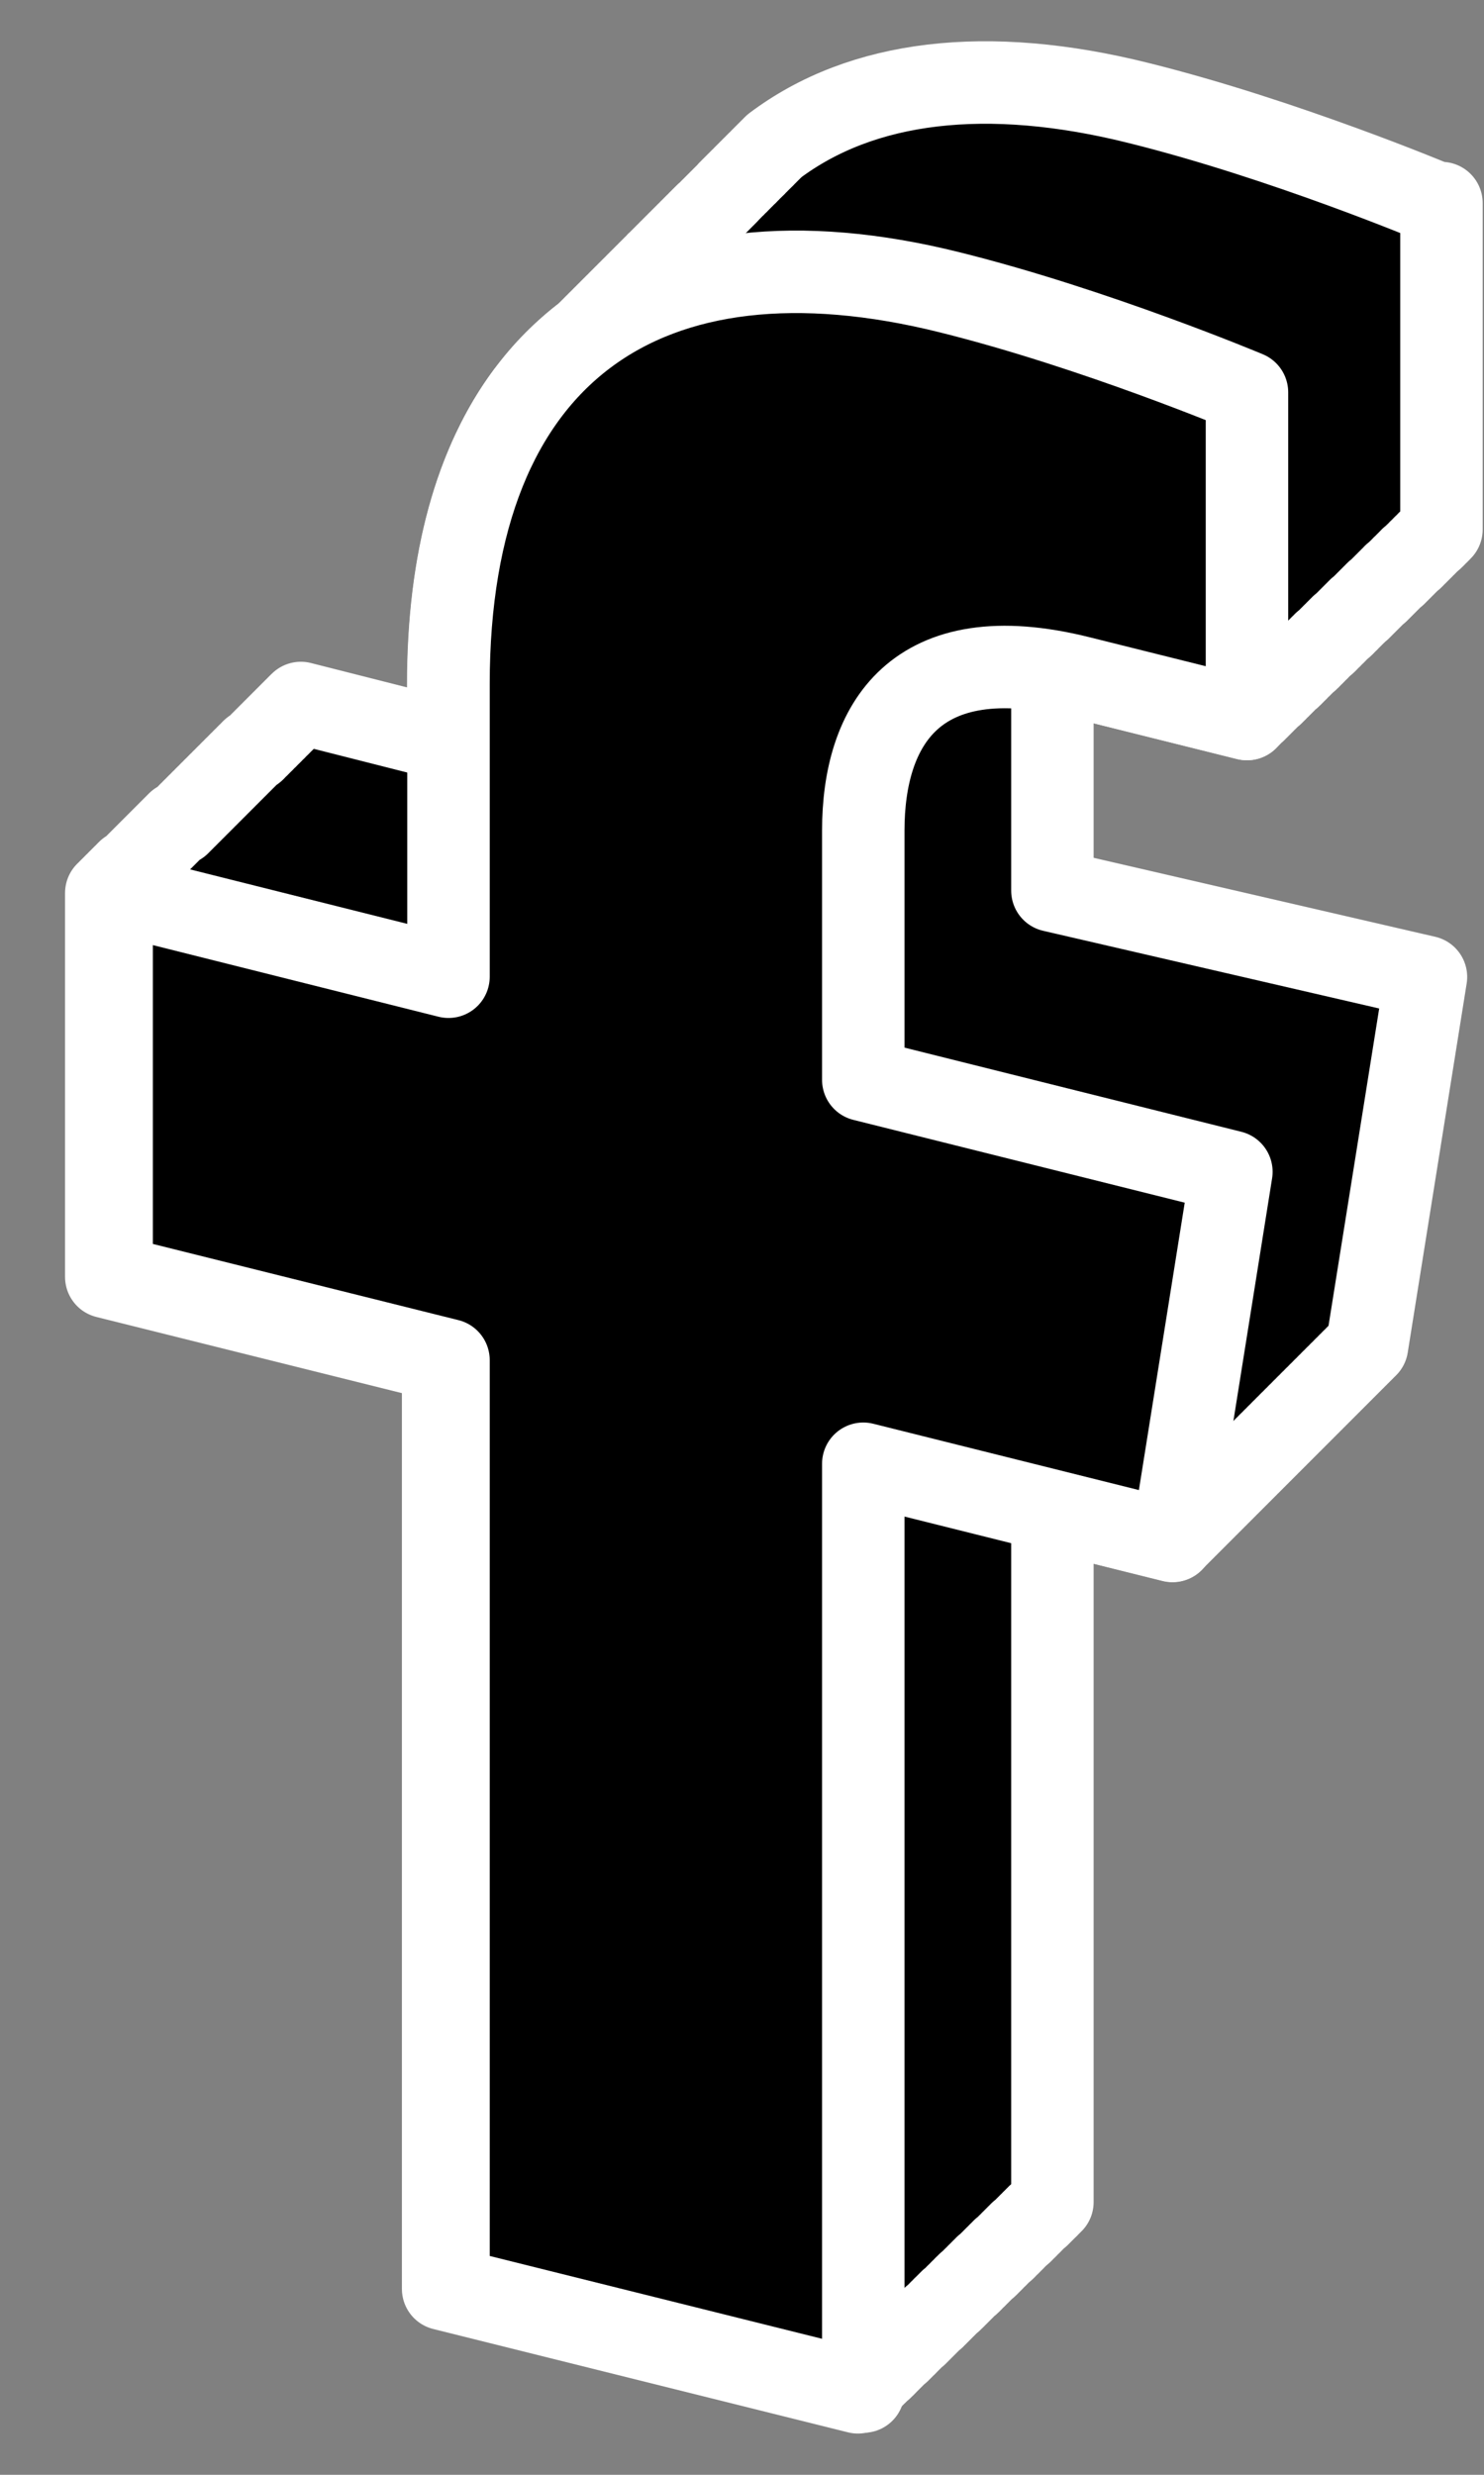 
<svg width="18" height="30" viewBox="0 0 18 30" fill="none" xmlns="http://www.w3.org/2000/svg">
    <rect x="0" y="0" width="18" height="30" fill="#808080" stroke="none"/>
    <path d="M17.419 2.462C17.419 2.462 15.578 1.688 13.816 1.25C11.974 0.788 10.453 0.97 9.391 1.77C9.388 1.773 9.385 1.779 9.379 1.782C9.376 1.785 9.376 1.785 9.373 1.788C9.37 1.791 9.368 1.797 9.362 1.8C9.359 1.803 9.359 1.803 9.356 1.806C9.353 1.809 9.353 1.809 9.35 1.811C9.347 1.814 9.344 1.82 9.338 1.823C9.335 1.826 9.335 1.826 9.332 1.829C9.329 1.832 9.326 1.838 9.32 1.841C9.318 1.844 9.318 1.844 9.315 1.847C9.312 1.85 9.312 1.85 9.309 1.853C9.306 1.856 9.303 1.861 9.297 1.864C9.294 1.867 9.294 1.867 9.291 1.87C9.288 1.873 9.285 1.879 9.279 1.882C9.276 1.885 9.276 1.885 9.273 1.888C9.27 1.891 9.27 1.891 9.267 1.894C9.265 1.897 9.262 1.903 9.256 1.906C9.253 1.909 9.253 1.909 9.25 1.911C9.247 1.914 9.247 1.914 9.244 1.917C9.241 1.92 9.238 1.926 9.232 1.929C9.229 1.932 9.229 1.932 9.226 1.935C9.223 1.938 9.22 1.944 9.215 1.947C9.212 1.95 9.212 1.95 9.209 1.953C9.206 1.956 9.206 1.956 9.203 1.959C9.2 1.962 9.197 1.967 9.191 1.97C9.188 1.973 9.188 1.973 9.185 1.976C9.182 1.979 9.179 1.985 9.173 1.988C9.17 1.991 9.17 1.991 9.167 1.994C9.165 1.997 9.165 1.997 9.162 2C9.159 2.003 9.156 2.009 9.15 2.012C9.156 2.006 9.153 2.009 9.15 2.012C9.15 2.012 9.147 2.014 9.144 2.017C9.141 2.02 9.138 2.026 9.132 2.029L9.129 2.032C9.126 2.035 9.123 2.041 9.117 2.044C9.115 2.047 9.115 2.047 9.112 2.05C9.109 2.053 9.109 2.053 9.106 2.056C9.103 2.059 9.1 2.064 9.094 2.067C9.091 2.07 9.091 2.07 9.088 2.073C9.085 2.076 9.082 2.082 9.076 2.085C9.073 2.088 9.073 2.088 9.07 2.091C9.067 2.094 9.067 2.094 9.065 2.097C9.062 2.1 9.059 2.106 9.053 2.109C9.05 2.112 9.05 2.112 9.047 2.114C9.044 2.117 9.041 2.123 9.035 2.126C9.032 2.129 9.032 2.129 9.029 2.132C9.026 2.135 9.026 2.135 9.023 2.138C9.02 2.141 9.017 2.147 9.012 2.15C9.009 2.153 9.009 2.153 9.006 2.156C9.003 2.159 9.003 2.159 9 2.162C8.997 2.164 8.994 2.17 8.988 2.173C8.985 2.176 8.985 2.176 8.982 2.179C8.979 2.182 8.976 2.188 8.97 2.191C8.967 2.194 8.967 2.194 8.964 2.197C8.962 2.2 8.962 2.2 8.959 2.203C8.956 2.206 8.953 2.212 8.947 2.215C8.944 2.217 8.944 2.217 8.941 2.22C8.938 2.223 8.935 2.229 8.929 2.232C8.926 2.235 8.926 2.235 8.923 2.238C8.92 2.241 8.92 2.241 8.917 2.244C8.914 2.247 8.912 2.253 8.906 2.256C8.903 2.259 8.903 2.259 8.9 2.262C8.897 2.265 8.897 2.265 8.894 2.267C8.891 2.27 8.888 2.276 8.882 2.279C8.879 2.282 8.879 2.282 8.876 2.285C8.873 2.288 8.87 2.294 8.864 2.297C8.862 2.3 8.862 2.3 8.859 2.303C8.856 2.306 8.856 2.306 8.853 2.309C8.856 2.306 8.853 2.312 8.847 2.315C8.844 2.317 8.844 2.317 8.841 2.32C8.838 2.323 8.835 2.326 8.832 2.332C8.829 2.335 8.829 2.335 8.826 2.338C8.823 2.341 8.823 2.341 8.82 2.344C8.817 2.347 8.814 2.353 8.809 2.356C8.806 2.359 8.806 2.359 8.803 2.362C8.8 2.365 8.797 2.37 8.791 2.373C8.788 2.376 8.788 2.376 8.785 2.379C8.782 2.382 8.782 2.382 8.779 2.385C8.776 2.388 8.773 2.394 8.767 2.397C8.764 2.4 8.764 2.4 8.761 2.403C8.759 2.406 8.759 2.406 8.756 2.409C8.753 2.412 8.75 2.417 8.744 2.42C8.741 2.423 8.741 2.423 8.738 2.426C8.735 2.429 8.732 2.435 8.726 2.438C8.723 2.441 8.723 2.441 8.72 2.444C8.717 2.447 8.717 2.447 8.714 2.45C8.711 2.453 8.709 2.459 8.703 2.462C8.7 2.465 8.7 2.465 8.697 2.467C8.694 2.47 8.691 2.476 8.685 2.479C8.682 2.482 8.682 2.482 8.679 2.485C8.676 2.488 8.676 2.488 8.673 2.491C8.67 2.494 8.667 2.5 8.661 2.503C8.659 2.506 8.659 2.506 8.656 2.509C8.653 2.512 8.653 2.512 8.65 2.515C8.647 2.518 8.644 2.523 8.638 2.526C8.635 2.529 8.635 2.529 8.632 2.532C8.629 2.535 8.626 2.541 8.62 2.544C8.617 2.547 8.617 2.547 8.614 2.55C8.611 2.553 8.611 2.553 8.609 2.556C8.606 2.559 8.603 2.565 8.597 2.568C8.594 2.57 8.594 2.57 8.591 2.573C8.588 2.576 8.585 2.582 8.579 2.585C8.576 2.588 8.576 2.588 8.573 2.591C8.57 2.594 8.57 2.594 8.567 2.597C8.57 2.591 8.567 2.597 8.561 2.6C8.559 2.603 8.559 2.603 8.556 2.606C8.553 2.609 8.55 2.615 8.544 2.618C8.544 2.618 8.541 2.62 8.538 2.623C8.535 2.626 8.535 2.626 8.532 2.629C8.529 2.632 8.526 2.638 8.52 2.641C8.517 2.644 8.517 2.644 8.514 2.647C8.511 2.65 8.511 2.65 8.508 2.653C8.506 2.656 8.503 2.662 8.497 2.665C8.494 2.668 8.494 2.668 8.491 2.67C8.488 2.673 8.485 2.679 8.479 2.682C8.476 2.685 8.476 2.685 8.473 2.688C8.47 2.691 8.47 2.691 8.467 2.694C8.464 2.697 8.461 2.703 8.456 2.706C8.453 2.709 8.453 2.709 8.45 2.712C8.447 2.715 8.444 2.72 8.438 2.723C8.435 2.726 8.435 2.726 8.432 2.729C8.429 2.732 8.429 2.732 8.426 2.735C8.423 2.738 8.42 2.744 8.414 2.747C8.411 2.75 8.411 2.75 8.408 2.753C8.406 2.756 8.406 2.756 8.403 2.759C8.4 2.762 8.397 2.768 8.391 2.771C8.388 2.773 8.388 2.773 8.385 2.776C8.382 2.779 8.379 2.785 8.373 2.788C8.37 2.791 8.37 2.791 8.367 2.794C8.364 2.797 8.364 2.797 8.361 2.8C8.358 2.803 8.356 2.809 8.35 2.812C8.347 2.815 8.347 2.815 8.344 2.818C8.341 2.821 8.338 2.826 8.332 2.829C8.329 2.832 8.329 2.832 8.326 2.835C8.323 2.838 8.323 2.838 8.32 2.841C8.317 2.844 8.314 2.85 8.308 2.853C8.306 2.856 8.306 2.856 8.303 2.859C8.3 2.862 8.297 2.868 8.291 2.871C8.288 2.873 8.288 2.873 8.285 2.876C8.282 2.879 8.282 2.879 8.279 2.882C8.276 2.885 8.273 2.891 8.267 2.894C8.264 2.897 8.264 2.897 8.261 2.9C8.267 2.894 8.267 2.897 8.264 2.897C8.261 2.9 8.258 2.906 8.253 2.909C8.25 2.912 8.25 2.912 8.247 2.915C8.244 2.918 8.241 2.923 8.235 2.926C8.232 2.929 8.232 2.929 8.229 2.932C8.226 2.935 8.226 2.935 8.223 2.938C8.22 2.941 8.217 2.947 8.211 2.95C8.208 2.953 8.208 2.953 8.205 2.956C8.203 2.959 8.2 2.965 8.194 2.968C8.191 2.971 8.191 2.971 8.188 2.973C8.185 2.976 8.185 2.976 8.182 2.979C8.179 2.982 8.176 2.988 8.17 2.991C8.167 2.994 8.167 2.994 8.164 2.997C8.161 3 8.161 3 8.158 3.003C8.155 3.006 8.153 3.012 8.147 3.015C8.144 3.018 8.144 3.018 8.141 3.021C8.138 3.024 8.135 3.029 8.129 3.032C8.126 3.035 8.126 3.035 8.123 3.038C8.12 3.041 8.12 3.041 8.117 3.044C8.114 3.047 8.111 3.053 8.105 3.056C8.103 3.059 8.103 3.059 8.1 3.062C8.097 3.065 8.094 3.071 8.088 3.074C8.085 3.076 8.085 3.076 8.082 3.079C8.079 3.082 8.079 3.082 8.076 3.085C8.073 3.088 8.07 3.094 8.064 3.097C8.061 3.1 8.061 3.1 8.058 3.103C8.055 3.106 8.053 3.112 8.047 3.115C8.044 3.118 8.044 3.118 8.041 3.121C8.038 3.124 8.038 3.124 8.035 3.126C8.032 3.129 8.029 3.135 8.023 3.138C8.02 3.141 8.02 3.141 8.017 3.144C8.014 3.147 8.014 3.147 8.011 3.15C8.008 3.153 8.005 3.159 8 3.162C7.997 3.165 7.997 3.165 7.994 3.168C7.991 3.171 7.988 3.176 7.982 3.179C7.979 3.182 7.979 3.182 7.976 3.185C7.973 3.188 7.973 3.188 7.97 3.191C7.973 3.185 7.97 3.191 7.967 3.194C7.964 3.197 7.964 3.197 7.961 3.2C7.958 3.203 7.955 3.209 7.95 3.212C7.947 3.215 7.947 3.215 7.944 3.218C7.941 3.221 7.941 3.221 7.938 3.224C7.935 3.226 7.932 3.232 7.926 3.235C7.923 3.238 7.923 3.238 7.92 3.241C7.917 3.244 7.914 3.25 7.908 3.253C7.905 3.256 7.905 3.256 7.902 3.259C7.9 3.262 7.9 3.262 7.897 3.265C7.894 3.268 7.891 3.274 7.885 3.276C7.882 3.279 7.882 3.279 7.879 3.282C7.876 3.285 7.876 3.285 7.873 3.288C7.87 3.291 7.867 3.297 7.861 3.3C7.858 3.303 7.858 3.303 7.855 3.306C7.852 3.309 7.85 3.315 7.844 3.318C7.841 3.321 7.841 3.321 7.838 3.324C7.835 3.327 7.835 3.327 7.832 3.329C7.829 3.332 7.826 3.338 7.82 3.341C7.817 3.344 7.817 3.344 7.814 3.347C7.811 3.35 7.808 3.356 7.802 3.359C7.8 3.362 7.8 3.362 7.797 3.365C7.794 3.368 7.794 3.368 7.791 3.371C7.788 3.374 7.785 3.379 7.779 3.382C7.776 3.385 7.776 3.385 7.773 3.388C7.77 3.391 7.77 3.391 7.767 3.394C7.764 3.397 7.761 3.403 7.755 3.406C7.752 3.409 7.752 3.409 7.749 3.412C7.747 3.415 7.744 3.421 7.738 3.424C7.735 3.427 7.735 3.427 7.732 3.429C7.729 3.432 7.729 3.432 7.726 3.435C7.723 3.438 7.72 3.444 7.714 3.447C7.711 3.45 7.711 3.45 7.708 3.453C7.705 3.456 7.702 3.462 7.697 3.465C7.694 3.468 7.694 3.468 7.691 3.471C7.688 3.474 7.688 3.474 7.685 3.477C7.682 3.479 7.679 3.485 7.673 3.488C7.679 3.482 7.676 3.485 7.676 3.485C7.673 3.488 7.67 3.494 7.664 3.497C7.661 3.5 7.661 3.503 7.658 3.503C7.655 3.506 7.655 3.506 7.652 3.509C7.649 3.512 7.647 3.518 7.641 3.521C7.638 3.524 7.638 3.524 7.635 3.527C7.632 3.53 7.632 3.53 7.629 3.532C7.626 3.535 7.623 3.541 7.617 3.544C7.614 3.547 7.614 3.547 7.611 3.55C7.608 3.553 7.605 3.559 7.599 3.562C7.597 3.565 7.597 3.565 7.594 3.568C7.591 3.571 7.591 3.571 7.588 3.574C7.585 3.577 7.582 3.582 7.576 3.585C7.573 3.588 7.573 3.588 7.57 3.591C7.567 3.594 7.564 3.6 7.558 3.603C7.555 3.606 7.555 3.606 7.552 3.609C7.549 3.612 7.549 3.612 7.547 3.615C7.544 3.618 7.541 3.624 7.535 3.627C7.532 3.63 7.532 3.63 7.529 3.632C7.526 3.635 7.526 3.635 7.523 3.638C7.52 3.641 7.517 3.647 7.511 3.65C7.508 3.653 7.508 3.653 7.505 3.656C7.502 3.659 7.499 3.665 7.494 3.668C7.491 3.671 7.491 3.671 7.488 3.674C7.485 3.677 7.485 3.677 7.482 3.68C7.479 3.682 7.476 3.688 7.47 3.691C7.467 3.694 7.467 3.694 7.464 3.697C7.461 3.7 7.458 3.706 7.452 3.709C7.449 3.712 7.449 3.712 7.446 3.715C7.444 3.718 7.444 3.718 7.441 3.721C7.438 3.724 7.435 3.73 7.429 3.732C7.426 3.735 7.426 3.735 7.423 3.738C7.42 3.741 7.417 3.747 7.411 3.75C7.408 3.753 7.408 3.753 7.405 3.756C7.402 3.759 7.402 3.759 7.399 3.762C7.396 3.765 7.394 3.771 7.388 3.774C7.385 3.777 7.385 3.777 7.382 3.78C7.388 3.774 7.385 3.777 7.382 3.78C7.379 3.783 7.376 3.788 7.37 3.791L7.367 3.794C7.364 3.797 7.361 3.803 7.355 3.806C7.352 3.809 7.352 3.809 7.349 3.812C7.346 3.815 7.346 3.815 7.344 3.818C7.341 3.821 7.338 3.827 7.332 3.83C7.329 3.833 7.329 3.833 7.326 3.835C7.323 3.838 7.32 3.844 7.314 3.847C7.311 3.85 7.311 3.85 7.308 3.853C7.305 3.856 7.305 3.856 7.302 3.859C7.299 3.862 7.296 3.868 7.291 3.871C7.288 3.874 7.288 3.874 7.285 3.877C7.282 3.88 7.282 3.88 7.279 3.883C7.276 3.885 7.273 3.891 7.267 3.894C7.264 3.897 7.264 3.897 7.261 3.9C7.258 3.903 7.255 3.909 7.249 3.912C7.246 3.915 7.246 3.915 7.243 3.918C7.241 3.921 7.241 3.921 7.238 3.924C7.235 3.927 7.232 3.933 7.226 3.935C7.223 3.938 7.223 3.938 7.22 3.941C7.217 3.944 7.214 3.95 7.208 3.953C7.205 3.956 7.205 3.956 7.202 3.959C7.199 3.962 7.199 3.962 7.196 3.965C7.193 3.968 7.191 3.974 7.185 3.977C7.182 3.98 7.182 3.98 7.179 3.983C7.176 3.985 7.173 3.991 7.167 3.994C7.164 3.997 7.164 3.997 7.161 4C7.158 4.003 7.158 4.003 7.155 4.006C7.152 4.009 7.149 4.015 7.143 4.018C7.141 4.021 7.141 4.021 7.138 4.024C7.135 4.027 7.135 4.027 7.132 4.03C7.129 4.033 7.126 4.038 7.12 4.041C7.117 4.044 7.117 4.044 7.114 4.047C7.111 4.05 7.108 4.056 7.102 4.059C7.099 4.062 7.099 4.062 7.096 4.065C6.864 4.238 6.664 4.456 6.479 4.689C6.452 4.721 6.42 4.742 6.396 4.774C5.776 5.604 5.437 6.78 5.437 8.295V8.975L3.649 8.522V8.528H3.643V8.534H3.637V8.539H3.631V8.545H3.625V8.551H3.619V8.557H3.613V8.563H3.607V8.569H3.601V8.575H3.596V8.581H3.59V8.587H3.584V8.592H3.578V8.598H3.572V8.604H3.566V8.61H3.56V8.616H3.554V8.622H3.549V8.628H3.543V8.634H3.537V8.639H3.531V8.645H3.525V8.651H3.519V8.657H3.513V8.663H3.507V8.669H3.501V8.675H3.496V8.681H3.49V8.687H3.484V8.692H3.478V8.698H3.472V8.704H3.466V8.71H3.46V8.716H3.454V8.722H3.449V8.728H3.443V8.734H3.437V8.74H3.431V8.745H3.425V8.751H3.419V8.757H3.413V8.763H3.407V8.769H3.401V8.775H3.396V8.781H3.39V8.787H3.384V8.792H3.378V8.798H3.372V8.804H3.366V8.81H3.36V8.816H3.354V8.822H3.348V8.828H3.343V8.834H3.337V8.84H3.331V8.845H3.325V8.851H3.319V8.857H3.313V8.863H3.307V8.869H3.301V8.875H3.296V8.881H3.29V8.887H3.284V8.893H3.278V8.898H3.272V8.904H3.266V8.91H3.26V8.916H3.254V8.922H3.248V8.928H3.243V8.934H3.237V8.94H3.231V8.945H3.225V8.951H3.219V8.957H3.213V8.963H3.207V8.969H3.201V8.975H3.196V8.981H3.19V8.987H3.184V8.993H3.178V8.998H3.172V9.004H3.166V9.01H3.16V9.016H3.154V9.022H3.148V9.028H3.143V9.034H3.137V9.04H3.131V9.045H3.125V9.051H3.119V9.057H3.113V9.063H3.107V9.069H3.101V9.075H3.095V9.081H3.09V9.087H3.084V9.093H3.078V9.098H3.072V9.09H3.066V9.095H3.06V9.101H3.054V9.107H3.048V9.113H3.043V9.119H3.037V9.125H3.031V9.131H3.025V9.137H3.019V9.143H3.013V9.148H3.007V9.154H3.001V9.16H2.995V9.166H2.99V9.172H2.984V9.178H2.978V9.184H2.972V9.19H2.966V9.196H2.96V9.201H2.954V9.207H2.948V9.213H2.943V9.219H2.937V9.225H2.931V9.231H2.925V9.237H2.919V9.243H2.913V9.248H2.907V9.254H2.901V9.26H2.895V9.266H2.89V9.272H2.884V9.278H2.878V9.284H2.872V9.29H2.866V9.296H2.86V9.301H2.854V9.307H2.848V9.313H2.842V9.319H2.837V9.325H2.831V9.331H2.825V9.337H2.819V9.343H2.813V9.348H2.807V9.354H2.801V9.36H2.795V9.366H2.79V9.372H2.784V9.378H2.778V9.384H2.772V9.39H2.766V9.396H2.76V9.401H2.754V9.407H2.748V9.413H2.742V9.419H2.737V9.425H2.731V9.431H2.725V9.437H2.719V9.443H2.713V9.449H2.707V9.454H2.701V9.46H2.695V9.466H2.69V9.472H2.684V9.478H2.678V9.484H2.672V9.49H2.666V9.496H2.66V9.501H2.654V9.507H2.648V9.513H2.642V9.519H2.637V9.525H2.631V9.531H2.625V9.537H2.619V9.543H2.613V9.549H2.607V9.554H2.601V9.56H2.595V9.566H2.589V9.572H2.584V9.578H2.578V9.584H2.572V9.59H2.566V9.596H2.56V9.601H2.554V9.607H2.548V9.613H2.542V9.619H2.537V9.625H2.531V9.631H2.525V9.637H2.519V9.643H2.513V9.649H2.507V9.654H2.501V9.66H2.495V9.666H2.489V9.672H2.484V9.678H2.478V9.684H2.472V9.69H2.466V9.696H2.46V9.702H2.454V9.707H2.448V9.713H2.442V9.719H2.437V9.725H2.431V9.731H2.425V9.737H2.419V9.743H2.413V9.749H2.407V9.754H2.401V9.76H2.395V9.766H2.389V9.772H2.384V9.778H2.378V9.784H2.372V9.79H2.366V9.796H2.36V9.802H2.354V9.807H2.348V9.813H2.342V9.819H2.336V9.825H2.331V9.831H2.325V9.837H2.319V9.843H2.313V9.849H2.307V9.854H2.301V9.86H2.295V9.866H2.289V9.872H2.284V9.878H2.278V9.884H2.272V9.89H2.266V9.896H2.26V9.902H2.254V9.907H2.248V9.913H2.242V9.919H2.236V9.925H2.231V9.931H2.225V9.937H2.219V9.943H2.213V9.949H2.207V9.955H2.201V9.96H2.195V9.966H2.189V9.972H2.184V9.978H2.178V9.984H2.172V9.99H2.166V9.972H2.16V9.978H2.154V9.984H2.148V9.99H2.142V9.996H2.136V10.002H2.131V10.008H2.125V10.013H2.119V10.019H2.113V10.025H2.107V10.031H2.101V10.037H2.095V10.043H2.089V10.049H2.083V10.055H2.078V10.06H2.072V10.066H2.066V10.072H2.06V10.078H2.054V10.084H2.048V10.09H2.042V10.096H2.036V10.102H2.031V10.107H2.025V10.113H2.019V10.119H2.013V10.125H2.007V10.131H2.001V10.137H1.995V10.143H1.989V10.149H1.983V10.155H1.978V10.16H1.972V10.166H1.966V10.172H1.96V10.178H1.954V10.184H1.948V10.19H1.942V10.196H1.936V10.202H1.931V10.207H1.925V10.213H1.919V10.219H1.913V10.225H1.907V10.231H1.901V10.237H1.895V10.243H1.889V10.249H1.883V10.255H1.878V10.261H1.872V10.266H1.866V10.272H1.86V10.278H1.854V10.284H1.848V10.29H1.842V10.296H1.836V10.302H1.83V10.307H1.825V10.313H1.819V10.319H1.813V10.325H1.807V10.331H1.801V10.337H1.795V10.343H1.789V10.349H1.783V10.355H1.778V10.361H1.772V10.366H1.766V10.372H1.76V10.378H1.754V10.384H1.748V10.39H1.742V10.396H1.736V10.402H1.73V10.408H1.725V10.413H1.719V10.419H1.713V10.425H1.707V10.431H1.701V10.437H1.695V10.443H1.689V10.449H1.683V10.455H1.678V10.46H1.672V10.466H1.666V10.472H1.66V10.478H1.654V10.484H1.648V10.49H1.642V10.496H1.636V10.502H1.63V10.508H1.625V10.514H1.619V10.519H1.613V10.525H1.607V10.531H1.601V10.537H1.595V10.543H1.589V10.549H1.583V10.555H1.577V10.56H1.572V10.566H1.566V10.572H1.56V10.56H1.554V10.566H1.548V10.572H1.542V10.578H1.536V10.584H1.53V10.59H1.525V10.596H1.519V10.602H1.513V10.608H1.507V10.614H1.501V10.619H1.495V10.625H1.489V10.631H1.483V10.637H1.477V10.643H1.472V10.649H1.466V10.655H1.46V10.661H1.454V10.666H1.448V10.672H1.442V10.678H1.436V10.684H1.43V10.69H1.425V10.696H1.419V10.702H1.413V10.708H1.407V10.713H1.401V10.719H1.395V10.725H1.389V10.731H1.383V10.737H1.377V10.743H1.372V10.749H1.366V10.755H1.36V10.761H1.354V10.767H1.348V10.772H1.342V10.778H1.336V10.784H1.33V10.79H1.324V10.796H1.319V10.802H1.313V10.808H1.307V10.813H1.301V10.819H1.295V10.825H1.289V15.479L5.375 16.497V27.747L10.406 29V28.994H10.412V28.988H10.418V28.982H10.424V28.977H10.43V28.971H10.435V28.965H10.441V28.959H10.447V28.953H10.453V28.947H10.459V28.941H10.465V28.935H10.471V28.93H10.477V28.918H10.482V28.912H10.488V28.906H10.494V28.9H10.5V28.894H10.506V28.888H10.512V28.882H10.518V28.877H10.524V28.871H10.53V28.865H10.535V28.859H10.541V28.853H10.547V28.847H10.553V28.841H10.559V28.835H10.565V28.829H10.571V28.824H10.577V28.818H10.582V28.812H10.588V28.806H10.594V28.8H10.6V28.794H10.606V28.788H10.612V28.782H10.618V28.776H10.624V28.771H10.63V28.765H10.636V28.759H10.641V28.753H10.647V28.747H10.653V28.741H10.659V28.735H10.665V28.729H10.671V28.724H10.677V28.718H10.682V28.712H10.688H10.694V28.706H10.7V28.7H10.706V28.694H10.712V28.688H10.718V28.682H10.724V28.677H10.73V28.671H10.736V28.665H10.741V28.659H10.747V28.653H10.753V28.647H10.759V28.641H10.765V28.635H10.771V28.629H10.777V28.623H10.783V28.618H10.788V28.612H10.794V28.606H10.8V28.6H10.806V28.594H10.812V28.588H10.818V28.582H10.824V28.576H10.83V28.571H10.835V28.565H10.841V28.559H10.847V28.553H10.853V28.547H10.859V28.541H10.865V28.535H10.871V28.529H10.877V28.523H10.883V28.518H10.889V28.512H10.894V28.506H10.9H10.906V28.5H10.912V28.494H10.918V28.488H10.924V28.482H10.93V28.476H10.935V28.471H10.941V28.465H10.947V28.459H10.953V28.453H10.959V28.447H10.965V28.441H10.971V28.435H10.977V28.429H10.983V28.424H10.989V28.418H10.994V28.412H11V28.406H11.006V28.4H11.012V28.394H11.018V28.388H11.024V28.382H11.03V28.376H11.036V28.37H11.041V28.365H11.047V28.359H11.053V28.353H11.059V28.347H11.065V28.341H11.071V28.335H11.077V28.329H11.083V28.323H11.088V28.318H11.094V28.312H11.1V28.306H11.106V28.3H11.112H11.118V28.294H11.124V28.288H11.13V28.282H11.136V28.276H11.142V28.27H11.147V28.265H11.153V28.259H11.159V28.253H11.165V28.247H11.171V28.241H11.177V28.235H11.183V28.229H11.188V28.223H11.194V28.218H11.2V28.212H11.206V28.206H11.212V28.2H11.218V28.194H11.224V28.188H11.23V28.182H11.236V28.176H11.242V28.171H11.247V28.165H11.253V28.159H11.259V28.153H11.265V28.147H11.271V28.141H11.277V28.135H11.283V28.129H11.289V28.123H11.294V28.117H11.3V28.112H11.306V28.106H11.312V28.1H11.318V28.094H11.324H11.33V28.088H11.336V28.082H11.341V28.076H11.347V28.07H11.353V28.065H11.359V28.059H11.365V28.053H11.371V28.047H11.377V28.041H11.383V28.035H11.389V28.029H11.395V28.023H11.4V28.017H11.406V28.012H11.412V28.006H11.418V28H11.424V27.994H11.43V27.988H11.436V27.982H11.441V27.976H11.447V27.97H11.453V27.965H11.459V27.959H11.465V27.953H11.471V27.947H11.477V27.941H11.483V27.935H11.489V27.929H11.495V27.923H11.5V27.918H11.506V27.912H11.512V27.906H11.518V27.9H11.524V27.894H11.53V27.888H11.536H11.541V27.882H11.547V27.876H11.553V27.87H11.559V27.864H11.565V27.859H11.571V27.853H11.577V27.847H11.583V27.841H11.589V27.835H11.595V27.829H11.6V27.823H11.606V27.817H11.612V27.812H11.618V27.806H11.624V27.8H11.63V27.794H11.636V27.788H11.642V27.782H11.648V27.776H11.653V27.77H11.659V27.765H11.665V27.759H11.671V27.753H11.677V27.747H11.683V27.741H11.689V27.735H11.694V27.729H11.7V27.723H11.706V27.717H11.712V27.712H11.718V27.706H11.724V27.7H11.73V27.694H11.736V27.688H11.742V27.682H11.748H11.753V27.676H11.759V27.67H11.765V27.665H11.771V27.659H11.777V27.653H11.783V27.647H11.789V27.641H11.794V27.635H11.8V27.629H11.806V27.623H11.812V27.617H11.818V27.611H11.824V27.606H11.83V27.6H11.836V27.594H11.842V27.588H11.848V27.582H11.853V27.576H11.859V27.57H11.865V27.564H11.871V27.559H11.877V27.553H11.883V27.547H11.889V27.541H11.895V27.535H11.9V27.529H11.906V27.523H11.912V27.517H11.918V27.512H11.924V27.506H11.93V27.5H11.936V27.494H11.942V27.488H11.947V27.482H11.953V27.476H11.959H11.965V27.47H11.971V27.464H11.977V27.459H11.983V27.453H11.989V27.447H11.995V27.441H12.001V27.435H12.006V27.429H12.012V27.423H12.018V27.417H12.024V27.412H12.03V27.406H12.036V27.4H12.042V27.394H12.047V27.388H12.053V27.382H12.059V27.376H12.065V27.37H12.071V27.364H12.077V27.358H12.083V27.353H12.089V27.347H12.095V27.341H12.101V27.335H12.106V27.329H12.112V27.323H12.118V27.317H12.124V27.311H12.13V27.306H12.136V27.3H12.142V27.294H12.148V27.288H12.153V27.282H12.159V27.276H12.165V27.27H12.171H12.177V27.264H12.183V27.259H12.189V27.253H12.195V27.247H12.2V27.241H12.206V27.235H12.212V27.229H12.218V27.223H12.224V27.217H12.23V27.211H12.236V27.206H12.242V27.2H12.248V27.194H12.254V27.188H12.259V27.182H12.265V27.176H12.271V27.17H12.277V27.164H12.283V27.159H12.289V27.153H12.295V27.147H12.3V27.141H12.306V27.135H12.312V27.129H12.318V27.123H12.324V27.117H12.33V27.111H12.336V27.105H12.342V27.1H12.348V27.094H12.354V27.088H12.359V27.082H12.365V27.076H12.371V27.07H12.377V27.064H12.383H12.389V27.058H12.395V27.053H12.401V27.047H12.406V27.041H12.412V27.035H12.418V27.029H12.424V27.023H12.43V27.017H12.436V27.011H12.442V27.006H12.448V27H12.454V26.994H12.459V26.988H12.465V26.982H12.471V26.976H12.477V26.97H12.483V26.964H12.489V26.958H12.495V26.953H12.501V26.947H12.507V26.941H12.512V26.935H12.518V26.929H12.524V26.923H12.53V26.917H12.536V26.911H12.542V26.905H12.548V26.9H12.553V26.894H12.559V26.888H12.565V26.882H12.571V26.876H12.577V26.87H12.583V26.864H12.589V26.858H12.595H12.601V26.852H12.607V26.847H12.612V26.841H12.618V26.835H12.624V26.829H12.63V26.823H12.636V26.817H12.642V26.811H12.648V26.805H12.654V26.8H12.659V26.794H12.665V26.788H12.671V26.782H12.677V26.776H12.683V26.77H12.689V26.764H12.695V26.758H12.701V26.753H12.707V26.747H12.712V26.741H12.718V26.735H12.724V26.729H12.73V26.723H12.736V26.717H12.742V26.711H12.748V26.705H12.754V26.7H12.759V26.694H12.765V18.315L14.222 18.677V18.671H14.227V18.665H14.233V18.66H14.239V18.654H14.245V18.648H14.251V18.642H14.257V18.636H14.263V18.63H14.269V18.624H14.274V18.618H14.28V18.612H14.286V18.607H14.292V18.601H14.298V18.595H14.304V18.589H14.31V18.583H14.316V18.577H14.322V18.571H14.328V18.565H14.333V18.559H14.339V18.553H14.345V18.548H14.351V18.542H14.357V18.536H14.363V18.53H14.369V18.524H14.374V18.518H14.38V18.512H14.386V18.506H14.392V18.501H14.398V18.495H14.404V18.489H14.41V18.483H14.416V18.477H14.422V18.471H14.428V18.465H14.433V18.459H14.439V18.453H14.445V18.448H14.451V18.442H14.457V18.436H14.463V18.43H14.469V18.424H14.475V18.418H14.48V18.412H14.486V18.407H14.492V18.401H14.498V18.395H14.504V18.389H14.51V18.383H14.516V18.377H14.522V18.371H14.527V18.365H14.533V18.359H14.539V18.354H14.545V18.348H14.551V18.342H14.557V18.336H14.563V18.33H14.569V18.324H14.575V18.318H14.581V18.312H14.586V18.306H14.592V18.301H14.598V18.295H14.604V18.289H14.61V18.283H14.616V18.277H14.622V18.271H14.627V18.265H14.633V18.259H14.639V18.253H14.645V18.248H14.651V18.242H14.657V18.236H14.663V18.23H14.669V18.224H14.675V18.218H14.681V18.212H14.686V18.206H14.692V18.201H14.698V18.195H14.704V18.189H14.71V18.183H14.716V18.177H14.722V18.171H14.728V18.165H14.733V18.159H14.739V18.154H14.745V18.148H14.751V18.142H14.757V18.136H14.763V18.13H14.769V18.124H14.775V18.118H14.78V18.112H14.786V18.106H14.792V18.101H14.798V18.095H14.804V18.089H14.81V18.083H14.816V18.077H14.822V18.071H14.828V18.065H14.834V18.059H14.839V18.053H14.845V18.048H14.851V18.042H14.857V18.036H14.863V18.03H14.869V18.024H14.875V18.018H14.88V18.012H14.886V18.006H14.892V18H14.898V17.995H14.904V17.989H14.91V17.983H14.916V17.977H14.922V17.971H14.928V17.965H14.934V17.959H14.939V17.953H14.945V17.948H14.951V17.942H14.957V17.936H14.963V17.93H14.969V17.924H14.975V17.918H14.981V17.912H14.986V17.906H14.992V17.901H14.998V17.895H15.004V17.889H15.01V17.883H15.016V17.877H15.022V17.871H15.028V17.865H15.034V17.859H15.039V17.853H15.045V17.848H15.051V17.842H15.057V17.836H15.063V17.83H15.069V17.824H15.075V17.818H15.081V17.812H15.086V17.806H15.092V17.8H15.098V17.795H15.104V17.789H15.11V17.783H15.116V17.777H15.122V17.771H15.128V17.765H15.133V17.759H15.139V17.753H15.145V17.747H15.151V17.742H15.157V17.736H15.163V17.73H15.169V17.724H15.175V17.718H15.181V17.712H15.187V17.706H15.192V17.7H15.198V17.695H15.204V17.689H15.21V17.683H15.216V17.677H15.222V17.671H15.228V17.665H15.234V17.659H15.239V17.653H15.245V17.648H15.251V17.642H15.257V17.636H15.263V17.63H15.269V17.624H15.275V17.618H15.281V17.612H15.287V17.606H15.292V17.6H15.298V17.595H15.304V17.589H15.31V17.583H15.316V17.577H15.322V17.571H15.328V17.565H15.334V17.559H15.339V17.553H15.345V17.547H15.351V17.542H15.357V17.536H15.363V17.53H15.369V17.524H15.375V17.518H15.381V17.512H15.386V17.506H15.392V17.5H15.398V17.494H15.404V17.489H15.41V17.483H15.416V17.477H15.422V17.471H15.428V17.465H15.434V17.459H15.44V17.453H15.445V17.447H15.451V17.442H15.457V17.436H15.463V17.43H15.469V17.424H15.475V17.418H15.481V17.412H15.487V17.406H15.492V17.4H15.498V17.395H15.504V17.389H15.51V17.383H15.516V17.377H15.522V17.371H15.528V17.365H15.534V17.359H15.54V17.353H15.545V17.347H15.551V17.341H15.557V17.336H15.563V17.33H15.569V17.324H15.575V17.318H15.581V17.312H15.587V17.306H15.592V17.3H15.598V17.294H15.604V17.289H15.61V17.283H15.616V17.277H15.622V17.271H15.628V17.265H15.634V17.259H15.639V17.253H15.645V17.247H15.651V17.241H15.657V17.236H15.663V17.23H15.669V17.224H15.675V17.218H15.681V17.212H15.687V17.206H15.693V17.2H15.698V17.194H15.704V17.189H15.71V17.183H15.716V17.177H15.722V17.171H15.728V17.165H15.734V17.159H15.74V17.153H15.745V17.147H15.751V17.142H15.757V17.136H15.763V17.13H15.769V17.124H15.775V17.118H15.781V17.112H15.787V17.106H15.793V17.1H15.798V17.094H15.804V17.088H15.81V17.083H15.816V17.077H15.822V17.071H15.828V17.065H15.834V17.059H15.84V17.053H15.845V17.047H15.851V17.041H15.857V17.036H15.863V17.03H15.869V17.024H15.875V17.018H15.881V17.012H15.887V17.006H15.893V17H15.898V16.994H15.904V16.988H15.91V16.983H15.916V16.977H15.922V16.971H15.928V16.965H15.934V16.959H15.94V16.953H15.945V16.947H15.951V16.941H15.957V16.936H15.963V16.93H15.969V16.924H15.975V16.918H15.981V16.912H15.987V16.906H15.993V16.9H15.998V16.894H16.004V16.889H16.01V16.883H16.016V16.877H16.022V16.871H16.028V16.865H16.034V16.859H16.04V16.853H16.046V16.847H16.051V16.841H16.057V16.835H16.063V16.83H16.069V16.824H16.075V16.818H16.081V16.812H16.087V16.806H16.093V16.8H16.099V16.794H16.104V16.788H16.11V16.783H16.116V16.777H16.122V16.771H16.128V16.765H16.134V16.759H16.14V16.753H16.145V16.747H16.151V16.741H16.157V16.735H16.163V16.73H16.169V16.724H16.175V16.718H16.181V16.712H16.187V16.706H16.193V16.7H16.198V16.694H16.204V16.688H16.21V16.683H16.216V16.677H16.222V16.671H16.228V16.665H16.234V16.659H16.24V16.653H16.246V16.647H16.251V16.641H16.257V16.636H16.263V16.63H16.269V16.624H16.275V16.618H16.281V16.612H16.287V16.606H16.293V16.6H16.299V16.594H16.304V16.588H16.31V16.582H16.316V16.577H16.322V16.571H16.328V16.565H16.334V16.559H16.34V16.553H16.346V16.547H16.352V16.541H16.357V16.535H16.363V16.53H16.369V16.524H16.375V16.518H16.381V16.512H16.387V16.506H16.393V16.5H16.398V16.494H16.404V16.488H16.41V16.483H16.416V16.477H16.422V16.471H16.428V16.465H16.434V16.459H16.44V16.453H16.446V16.447H16.451V16.441H16.457V16.435H16.463V16.43H16.469V16.424H16.475V16.418H16.481V16.412H16.487V16.406H16.493V16.4H16.499V16.394H16.504V16.388H16.51V16.383H16.516V16.377H16.522V16.371H16.528V16.365H16.534V16.359H16.54V16.353H16.546V16.347H16.552V16.341H16.557V16.335H16.563V16.329H16.569V16.324H16.575V16.318H16.581L17.296 11.843L12.765 10.796V8.154C12.874 8.172 12.974 8.181 13.095 8.21L15.125 8.716V8.71H15.131V8.704H15.136V8.698H15.142V8.692H15.148V8.687H15.154V8.681H15.16V8.675H15.166V8.669H15.172V8.663H15.178V8.657H15.184V8.651H15.189V8.645H15.195V8.639H15.201V8.634H15.207V8.628H15.213V8.622H15.219V8.619H15.225V8.613H15.231V8.607H15.236V8.601H15.242V8.595H15.248V8.589H15.254V8.584H15.26V8.578H15.266V8.572H15.272V8.566H15.278V8.56H15.284V8.554H15.29V8.548H15.295V8.542H15.301V8.537H15.307V8.531H15.313V8.525H15.319V8.519H15.325V8.513H15.331V8.507H15.336V8.501H15.342V8.495H15.348V8.489H15.354V8.484H15.36V8.478H15.366V8.472H15.372V8.466H15.378V8.46H15.384V8.454H15.389V8.448H15.395V8.442H15.401V8.437H15.407V8.431H15.413V8.425H15.419V8.419H15.425V8.413H15.431H15.437V8.407H15.442V8.401H15.448V8.395H15.454V8.389H15.46V8.384H15.466V8.378H15.472V8.372H15.478V8.366H15.484V8.36H15.489V8.354H15.495V8.348H15.501V8.342H15.507V8.336H15.513V8.331H15.519V8.325H15.525V8.319H15.531V8.313H15.537V8.307H15.543V8.301H15.548V8.295H15.554V8.289H15.56V8.284H15.566V8.278H15.572V8.272H15.578V8.266H15.584V8.26H15.589V8.254H15.595V8.248H15.601V8.242H15.607V8.236H15.613V8.231H15.619V8.225H15.625V8.219H15.631V8.213H15.637V8.207H15.643H15.648V8.201H15.654V8.195H15.66V8.189H15.666V8.184H15.672V8.178H15.678V8.172H15.684V8.166H15.69V8.16H15.695V8.154H15.701V8.148H15.707V8.142H15.713V8.136H15.719V8.131H15.725V8.125H15.731V8.119H15.737V8.113H15.742V8.107H15.748V8.101H15.754V8.095H15.76V8.089H15.766V8.083H15.772V8.078H15.778V8.072H15.784V8.066H15.79V8.06H15.796V8.054H15.801V8.048H15.807V8.042H15.813V8.036H15.819V8.031H15.825V8.025H15.831V8.019H15.837V8.013H15.842V8.007H15.848V8.001H15.854H15.86V7.995H15.866V7.989H15.872V7.983H15.878V7.978H15.884V7.972H15.89V7.966H15.896V7.96H15.901V7.954H15.907V7.948H15.913V7.942H15.919V7.936H15.925V7.931H15.931V7.925H15.937V7.919H15.943V7.913H15.948V7.907H15.954V7.901H15.96V7.895H15.966V7.889H15.972V7.883H15.978V7.878H15.984V7.872H15.99V7.866H15.995V7.86H16.001V7.854H16.007V7.848H16.013V7.842H16.019V7.836H16.025V7.83H16.031V7.825H16.037V7.819H16.043V7.813H16.049V7.807H16.054V7.801H16.06V7.795H16.066H16.072V7.789H16.078V7.783H16.084V7.778H16.09V7.772H16.096V7.766H16.101V7.76H16.107V7.754H16.113V7.748H16.119V7.742H16.125V7.736H16.131V7.73H16.137V7.725H16.143V7.719H16.148V7.713H16.154V7.707H16.16V7.701H16.166V7.695H16.172V7.689H16.178V7.683H16.184V7.678H16.19V7.672H16.196V7.666H16.201V7.66H16.207V7.654H16.213V7.648H16.219V7.642H16.225V7.636H16.231V7.63H16.237V7.625H16.243V7.619H16.248V7.613H16.254V7.607H16.26V7.601H16.266V7.595H16.272V7.589H16.278H16.284V7.583H16.29V7.577H16.296V7.572H16.302V7.566H16.307V7.56H16.313V7.554H16.319V7.548H16.325V7.542H16.331V7.536H16.337V7.53H16.343V7.525H16.349V7.519H16.354V7.513H16.36V7.507H16.366V7.501H16.372V7.495H16.378V7.489H16.384V7.483H16.39V7.477H16.396V7.472H16.401V7.466H16.407V7.46H16.413V7.454H16.419V7.448H16.425V7.442H16.431V7.436H16.437V7.43H16.443V7.425H16.449V7.419H16.454V7.413H16.46V7.407H16.466V7.401H16.472V7.395H16.478V7.389H16.484V7.383H16.49H16.496V7.377H16.502V7.372H16.507V7.366H16.513V7.36H16.519V7.354H16.525V7.348H16.531V7.342H16.537V7.336H16.543V7.33H16.549V7.324H16.555V7.319H16.56V7.313H16.566V7.307H16.572V7.301H16.578V7.295H16.584V7.289H16.59V7.283H16.596V7.277H16.602V7.272H16.607V7.266H16.613V7.26H16.619V7.254H16.625V7.248H16.631V7.242H16.637V7.236H16.643V7.23H16.649V7.224H16.654V7.219H16.66V7.213H16.666V7.207H16.672V7.201H16.678V7.195H16.684V7.189H16.69V7.183H16.696V7.177H16.702H16.707V7.172H16.713V7.166H16.719V7.16H16.725V7.154H16.731V7.148H16.737V7.142H16.743V7.136H16.749V7.13H16.755V7.124H16.76V7.119H16.766V7.113H16.772V7.107H16.778V7.101H16.784V7.095H16.79V7.089H16.796V7.083H16.802V7.077H16.808V7.072H16.813V7.066H16.819V7.06H16.825V7.054H16.831V7.048H16.837V7.042H16.843V7.036H16.849V7.03H16.855V7.024H16.86V7.019H16.866V7.013H16.872V7.007H16.878V7.001H16.884V6.995H16.89V6.989H16.896V6.983H16.902V6.977H16.907V6.971H16.913H16.919V6.966H16.925V6.96H16.931V6.954H16.937V6.948H16.943V6.942H16.949V6.936H16.955V6.93H16.96V6.924H16.966V6.919H16.972V6.913H16.978V6.907H16.984V6.901H16.99V6.895H16.996V6.889H17.002V6.883H17.008V6.877H17.013V6.871H17.019V6.866H17.025V6.86H17.031V6.854H17.037V6.848H17.043V6.842H17.049V6.836H17.055V6.83H17.061V6.824H17.066V6.819H17.072V6.813H17.078V6.807H17.084V6.801H17.09V6.795H17.096V6.789H17.102V6.783H17.108V6.777H17.113V6.771H17.119V6.766H17.125H17.131V6.76H17.137V6.754H17.143V6.748H17.149V6.742H17.155V6.736H17.16V6.73H17.166V6.724H17.172V6.718H17.178V6.713H17.184V6.707H17.19V6.701H17.196V6.695H17.202V6.689H17.208V6.683H17.213V6.677H17.219V6.671H17.225V6.666H17.231V6.66H17.237V6.654H17.243V6.648H17.249V6.642H17.255V6.636H17.261V6.63H17.266V6.624H17.272V6.618H17.278V6.613H17.284V6.607H17.29V6.601H17.296V6.595H17.302V6.589H17.308V6.583H17.314V6.577H17.319V6.571H17.325V6.566H17.331V6.56H17.337V6.554H17.343V6.548H17.349V6.542H17.355V6.536H17.36V6.53H17.366H17.372V6.524H17.378V6.518H17.384V6.513H17.39V6.507H17.396V6.501H17.402V6.495H17.408V6.489H17.413V6.483H17.419V6.477H17.425V6.471H17.431V6.465H17.437V6.46H17.443V6.454H17.449V6.448H17.455V6.442H17.461V6.436H17.466V6.43H17.472V6.424H17.478V6.418H17.484V2.462H17.419Z" fill="black" stroke="white" stroke-miterlimit="10" stroke-linecap="round" stroke-linejoin="round"/>
    <path d="M14.222 18.68L14.936 14.205L10.471 13.09V10.069C10.471 8.795 11.094 7.71 13.095 8.21L15.125 8.716V4.756C15.125 4.756 13.283 3.982 11.521 3.544C7.844 2.626 5.44 4.256 5.44 8.292V11.84L1.354 10.816V15.47L5.44 16.488V27.738L10.471 28.991V17.744L14.222 18.68Z" fill="black" stroke="white" stroke-miterlimit="10" stroke-linecap="round" stroke-linejoin="round"/>
    </svg>
    